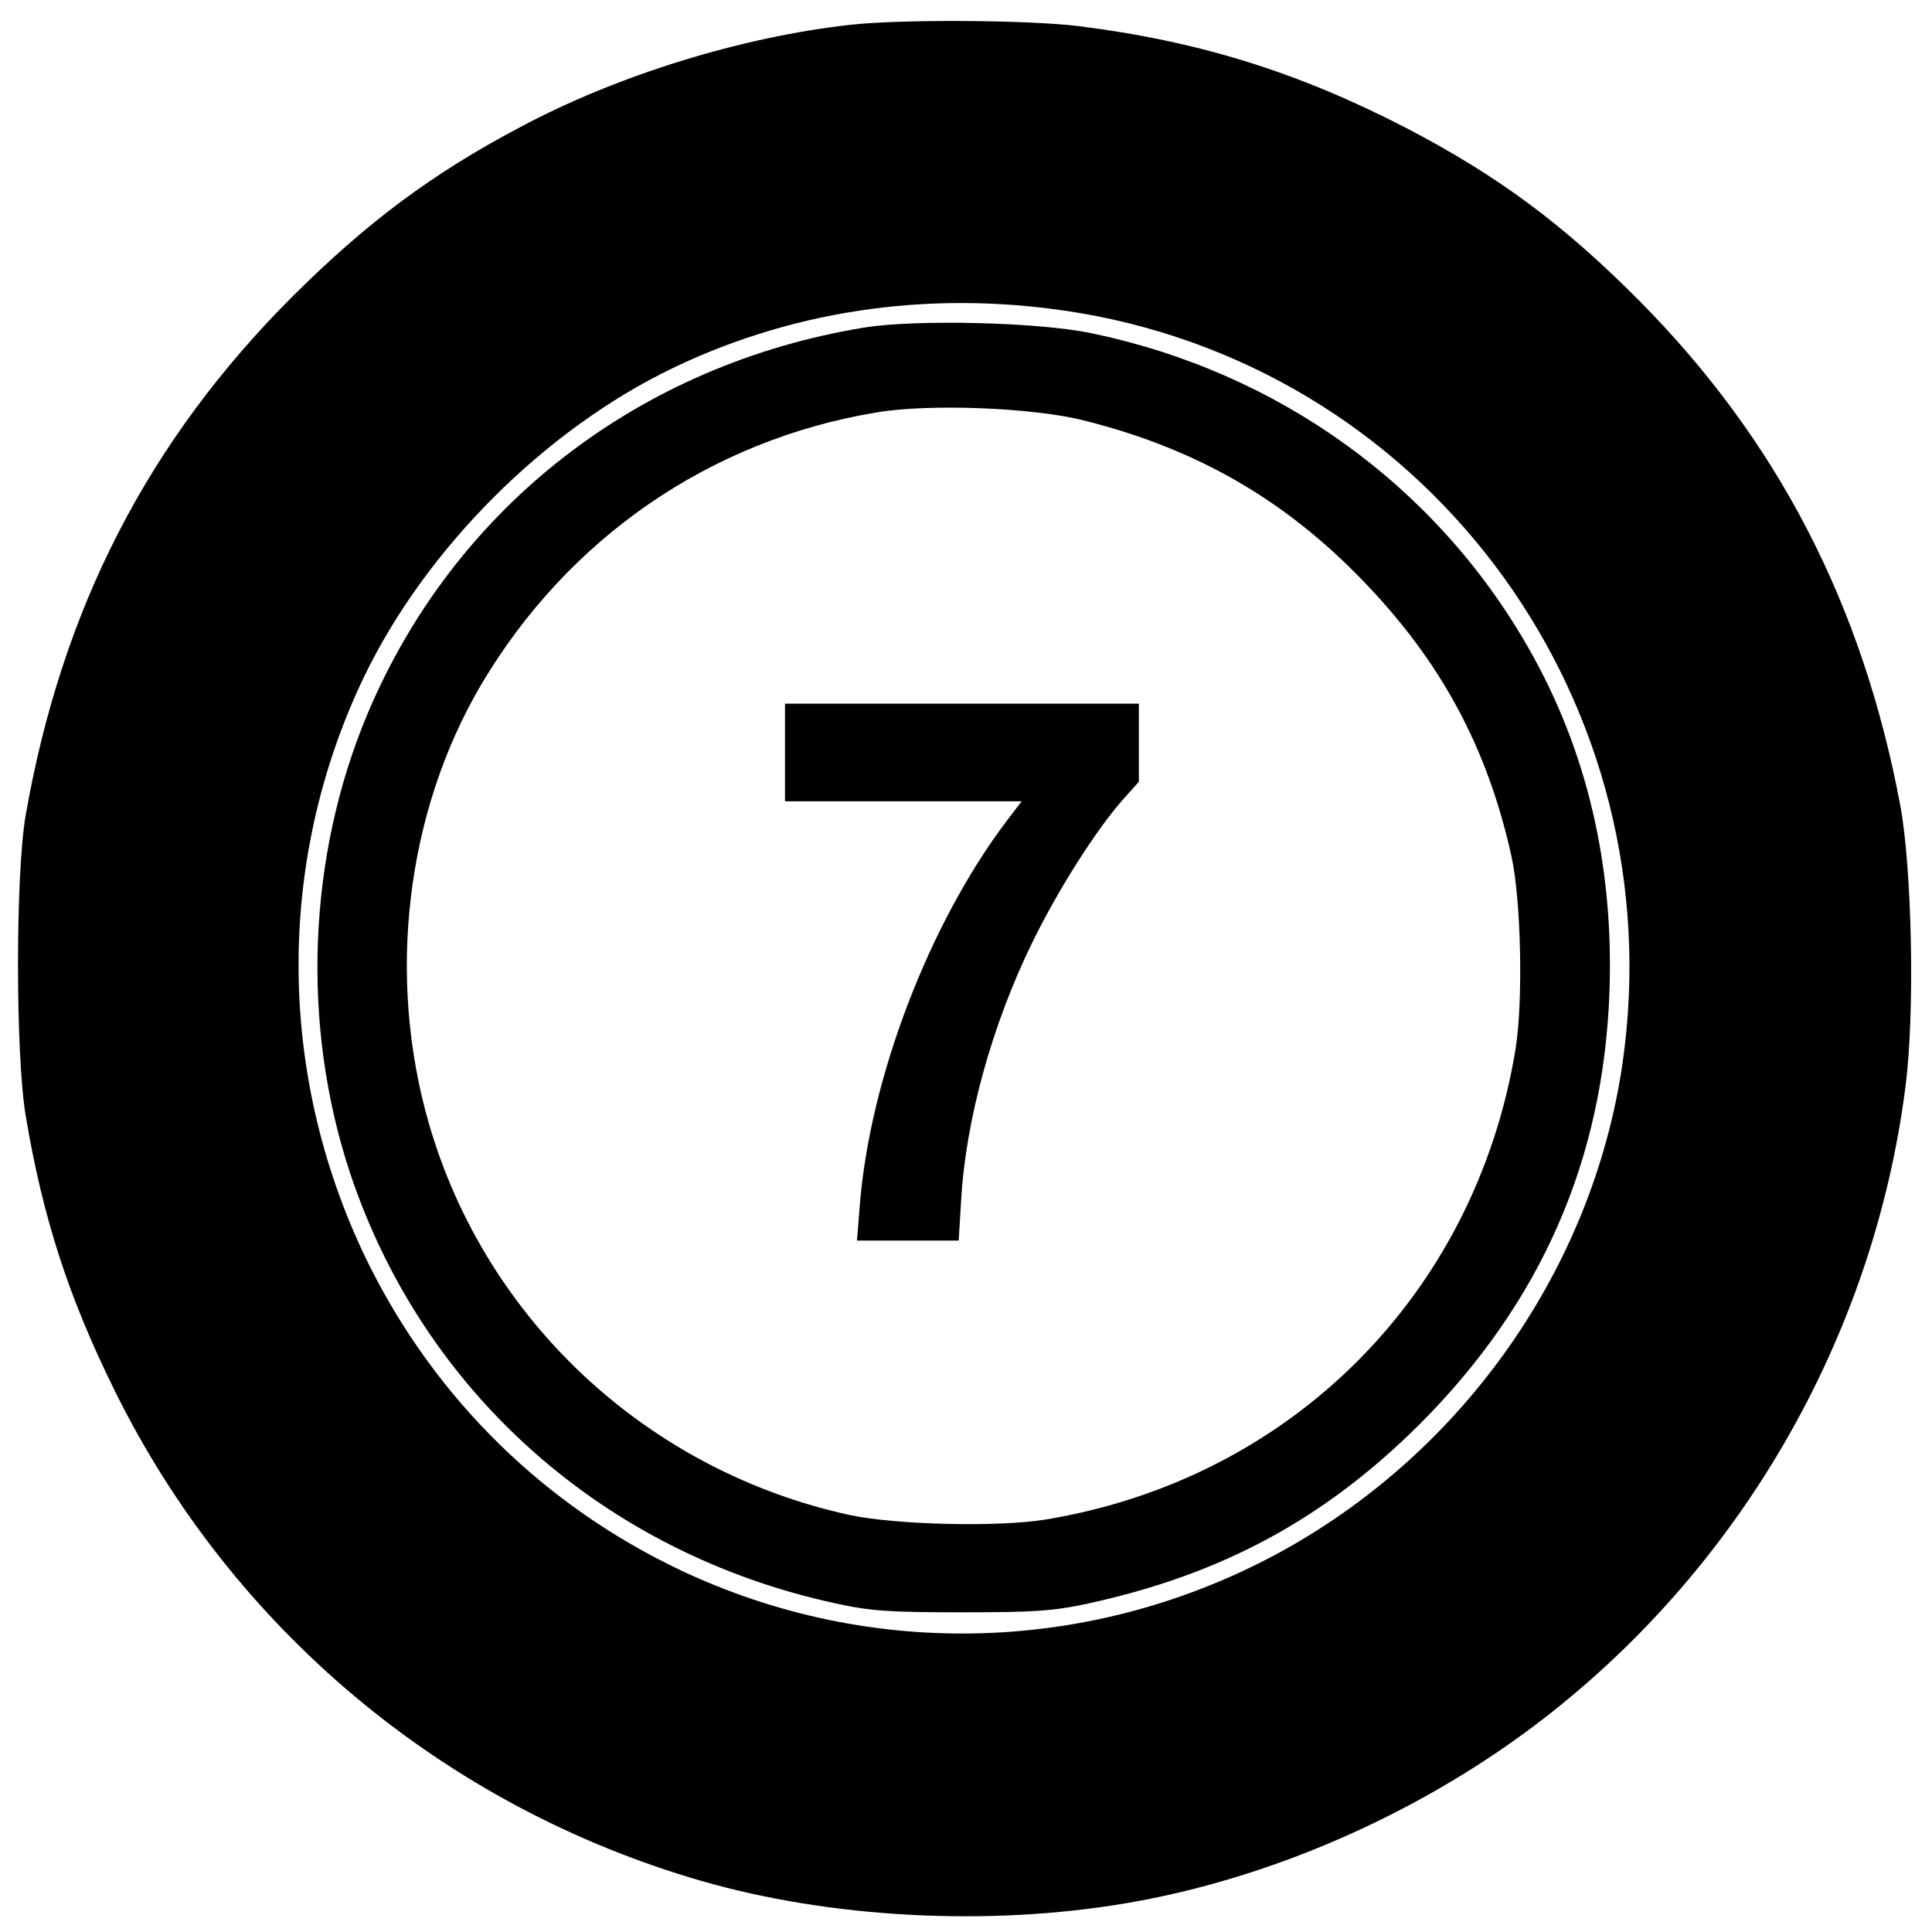 <?xml version="1.0" standalone="no"?>
<!DOCTYPE svg PUBLIC "-//W3C//DTD SVG 20010904//EN"
 "http://www.w3.org/TR/2001/REC-SVG-20010904/DTD/svg10.dtd">
<svg version="1.0" xmlns="http://www.w3.org/2000/svg"
 width="475pt" height="475pt" viewBox="0 0 475 475"
 preserveAspectRatio="xMidYMid meet">
<g transform="translate(0,475) scale(0.1,-0.1)"
fill="#000000" stroke="none">
<path d="M2090 4689 c-268 -30 -572 -124 -810 -251 -218 -115 -378 -235 -561
-417 -355 -355 -567 -767 -656 -1276 -25 -145 -25 -586 0 -737 42 -251 105
-446 218 -675 289 -587 811 -1024 1442 -1207 318 -92 707 -113 1047 -55 348
59 707 215 998 433 504 378 838 953 917 1576 23 179 16 533 -13 690 -93 495
-302 898 -642 1241 -187 188 -346 306 -572 424 -265 137 -510 214 -808 251
-124 15 -435 17 -560 3z m567 -709 c869 -149 1459 -966 1332 -1845 -73 -500
-387 -950 -836 -1198 -460 -253 -1008 -271 -1481 -47 -332 158 -597 417 -762
745 -229 458 -235 992 -15 1451 152 315 444 608 761 760 307 147 652 193 1001
134z"/>
<path d="M2127 3945 c-556 -90 -1009 -442 -1223 -949 -148 -351 -164 -767 -43
-1131 180 -539 625 -934 1193 -1057 86 -19 132 -22 311 -22 179 0 225 3 312
22 329 72 580 208 814 441 297 298 451 647 466 1062 11 310 -55 593 -198 844
-228 401 -617 681 -1077 776 -130 27 -429 34 -555 14z m539 -229 c275 -69 493
-194 687 -396 190 -197 304 -408 363 -675 24 -108 29 -360 10 -475 -99 -603
-553 -1057 -1156 -1156 -116 -19 -366 -13 -480 11 -497 108 -895 478 -1035
961 -105 362 -57 765 127 1079 213 361 563 603 973 671 129 22 386 12 511 -20z"/>
<path d="M1930 2900 l0 -120 291 0 291 0 -36 -47 c-191 -252 -337 -633 -362
-945 l-7 -88 125 0 125 0 6 98 c11 198 76 433 176 637 64 130 155 273 220 347
l41 46 0 96 0 96 -435 0 -435 0 0 -120z"/>
</g>
</svg>
